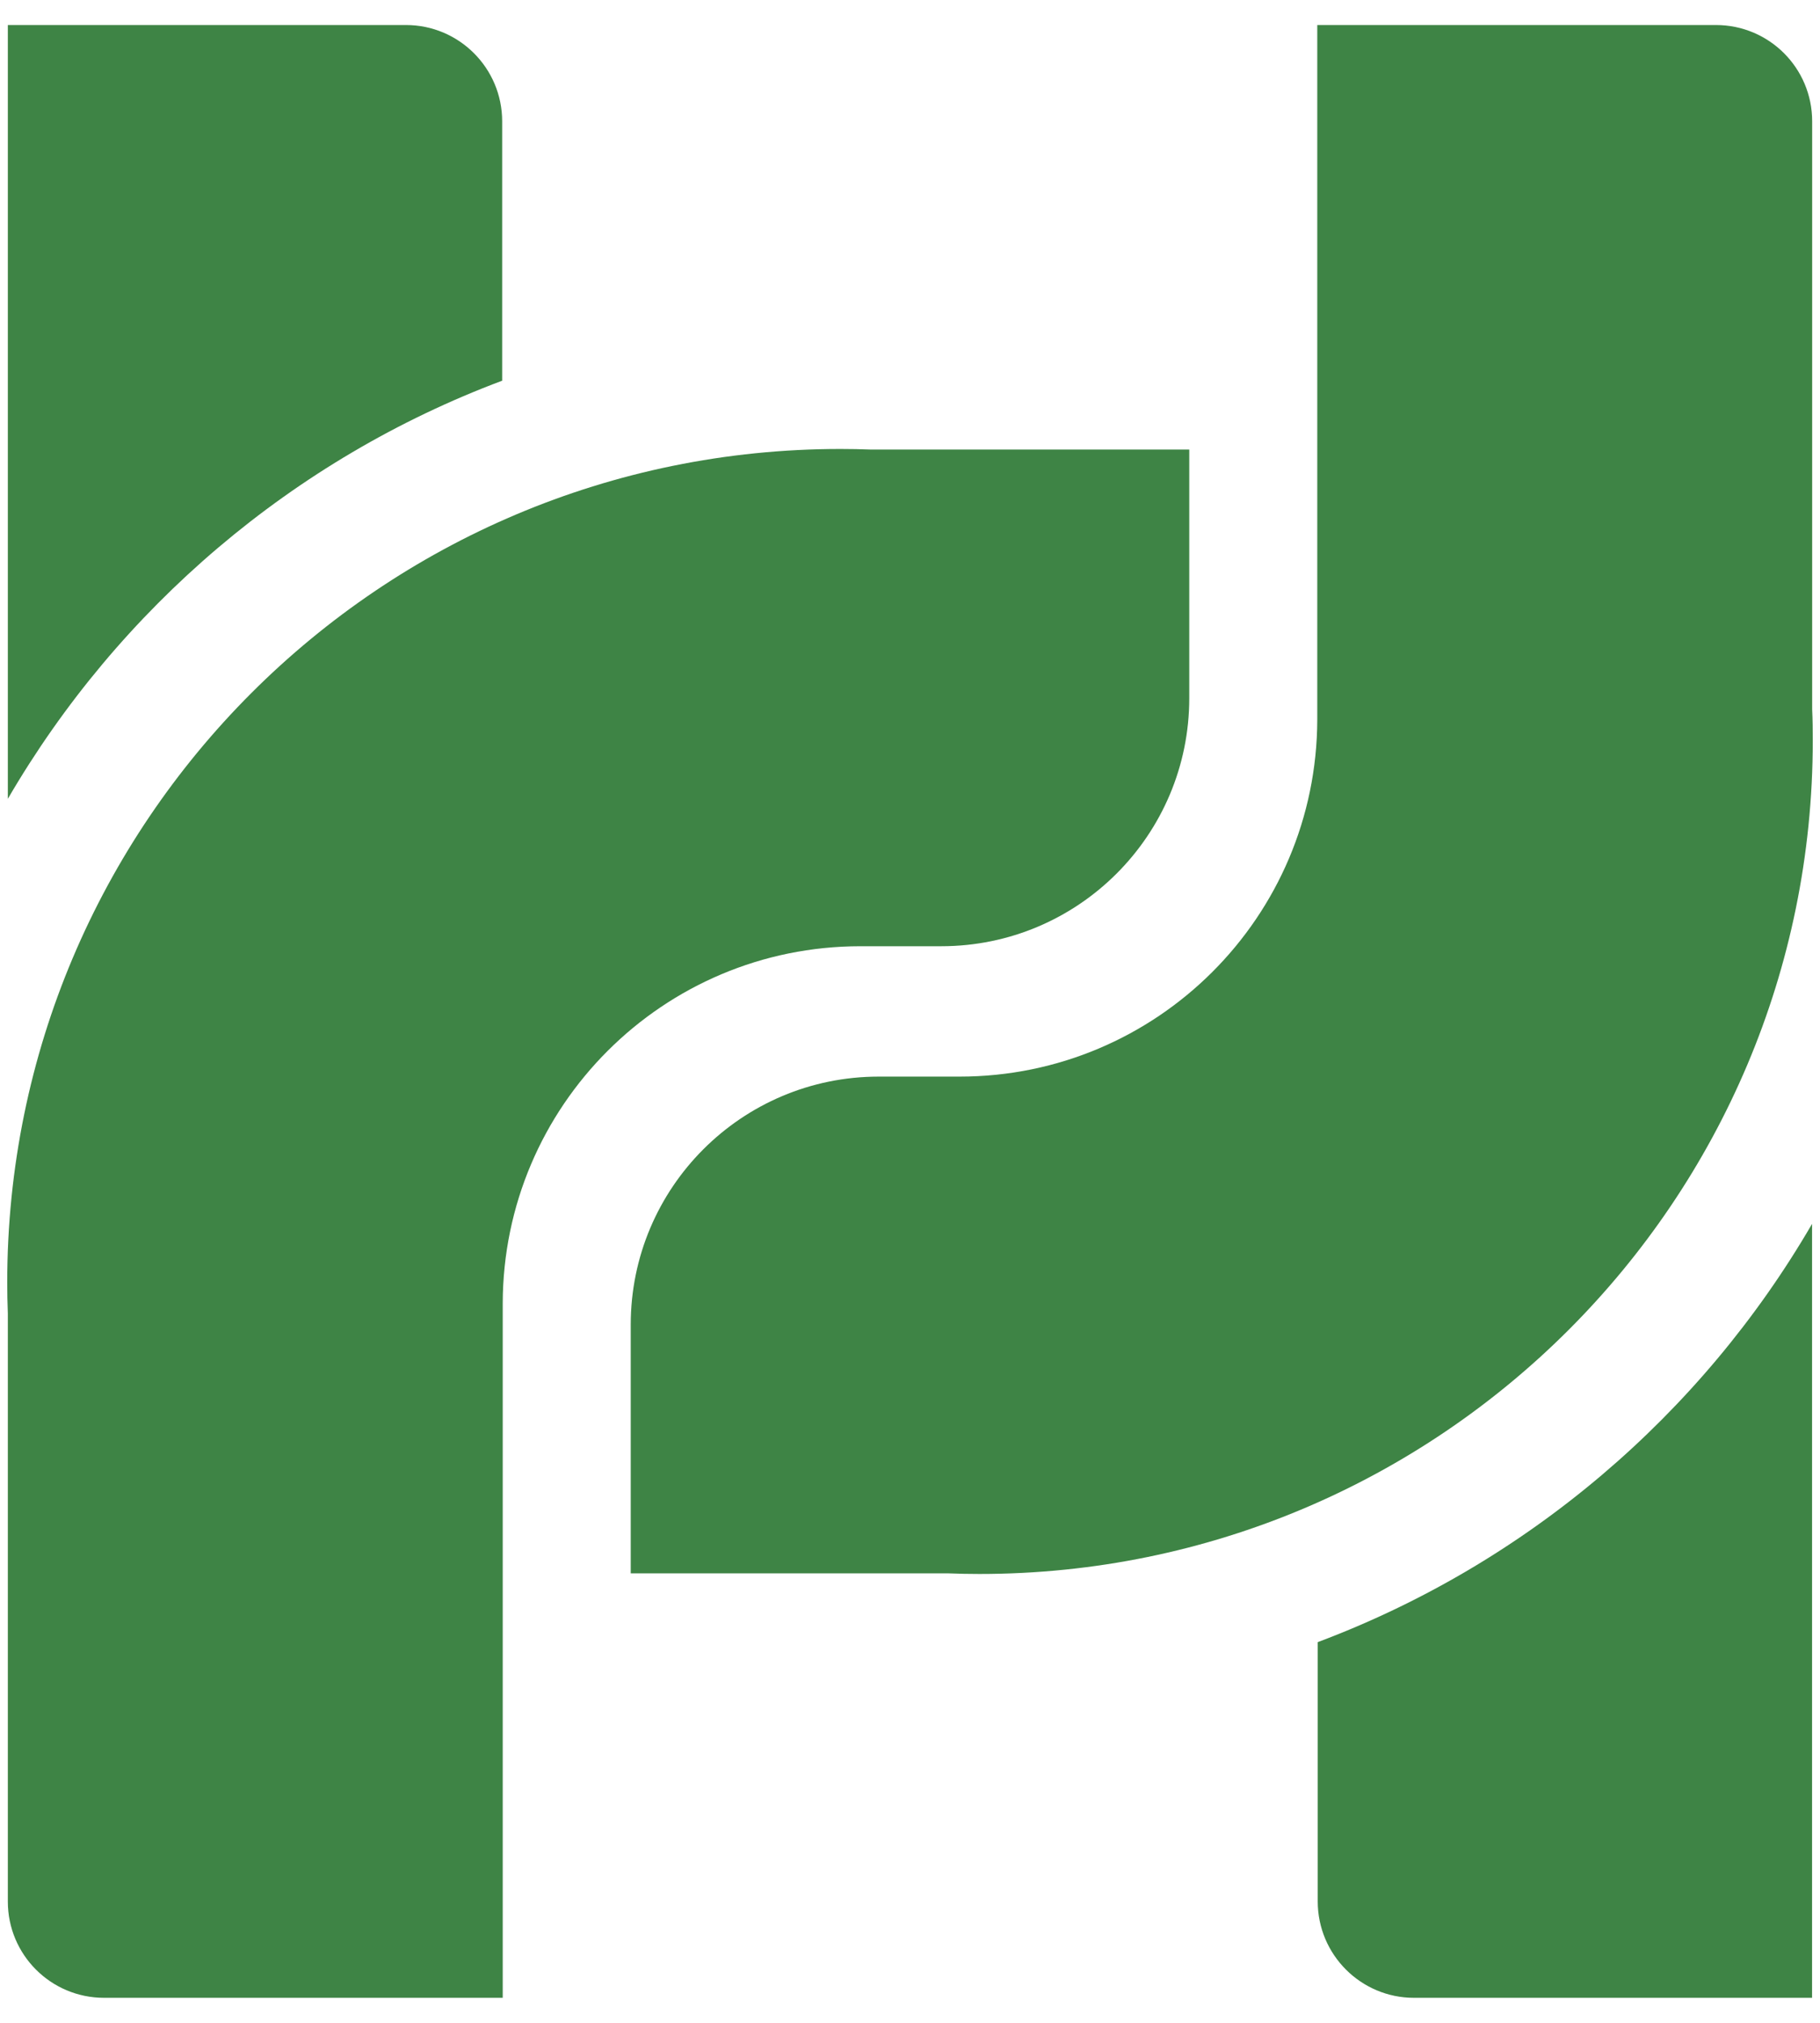 <svg width="36" height="40" viewBox="0 0 36 40" fill="none" xmlns="http://www.w3.org/2000/svg">
<path d="M9.933 2.4V7.528C5.799 9.077 2.349 12.026 0.155 15.796V0.495H8.031C9.08 0.495 9.933 1.347 9.933 2.4Z" fill="#3E8445"/>
<path d="M23.524 8.892V13.805C23.524 16.514 21.328 18.711 18.618 18.711H17.019C13.118 18.711 9.952 21.869 9.944 25.774V39.505H2.058C1.005 39.505 0.155 38.653 0.155 37.602V25.971C0.147 25.768 0.143 25.565 0.143 25.36C0.143 16.259 7.522 8.878 16.625 8.878C16.83 8.878 17.032 8.882 17.237 8.89H23.524V8.892Z" fill="#3E8445"/>
<path d="M26.065 37.599V32.472C30.2 30.921 33.651 27.972 35.843 24.201V39.505H27.967C26.92 39.505 26.065 38.653 26.065 37.599Z" fill="#3E8445"/>
<path d="M12.476 31.108V26.195C12.476 23.485 14.672 21.289 17.382 21.289H18.981C22.882 21.289 26.048 18.131 26.056 14.226V0.495H33.942C34.995 0.495 35.845 1.347 35.845 2.398V14.029C35.855 14.232 35.857 14.435 35.857 14.642C35.857 23.743 28.478 31.124 19.375 31.124C19.17 31.124 18.968 31.12 18.763 31.112H12.476V31.108Z" fill="#3E8445"/>
</svg>
